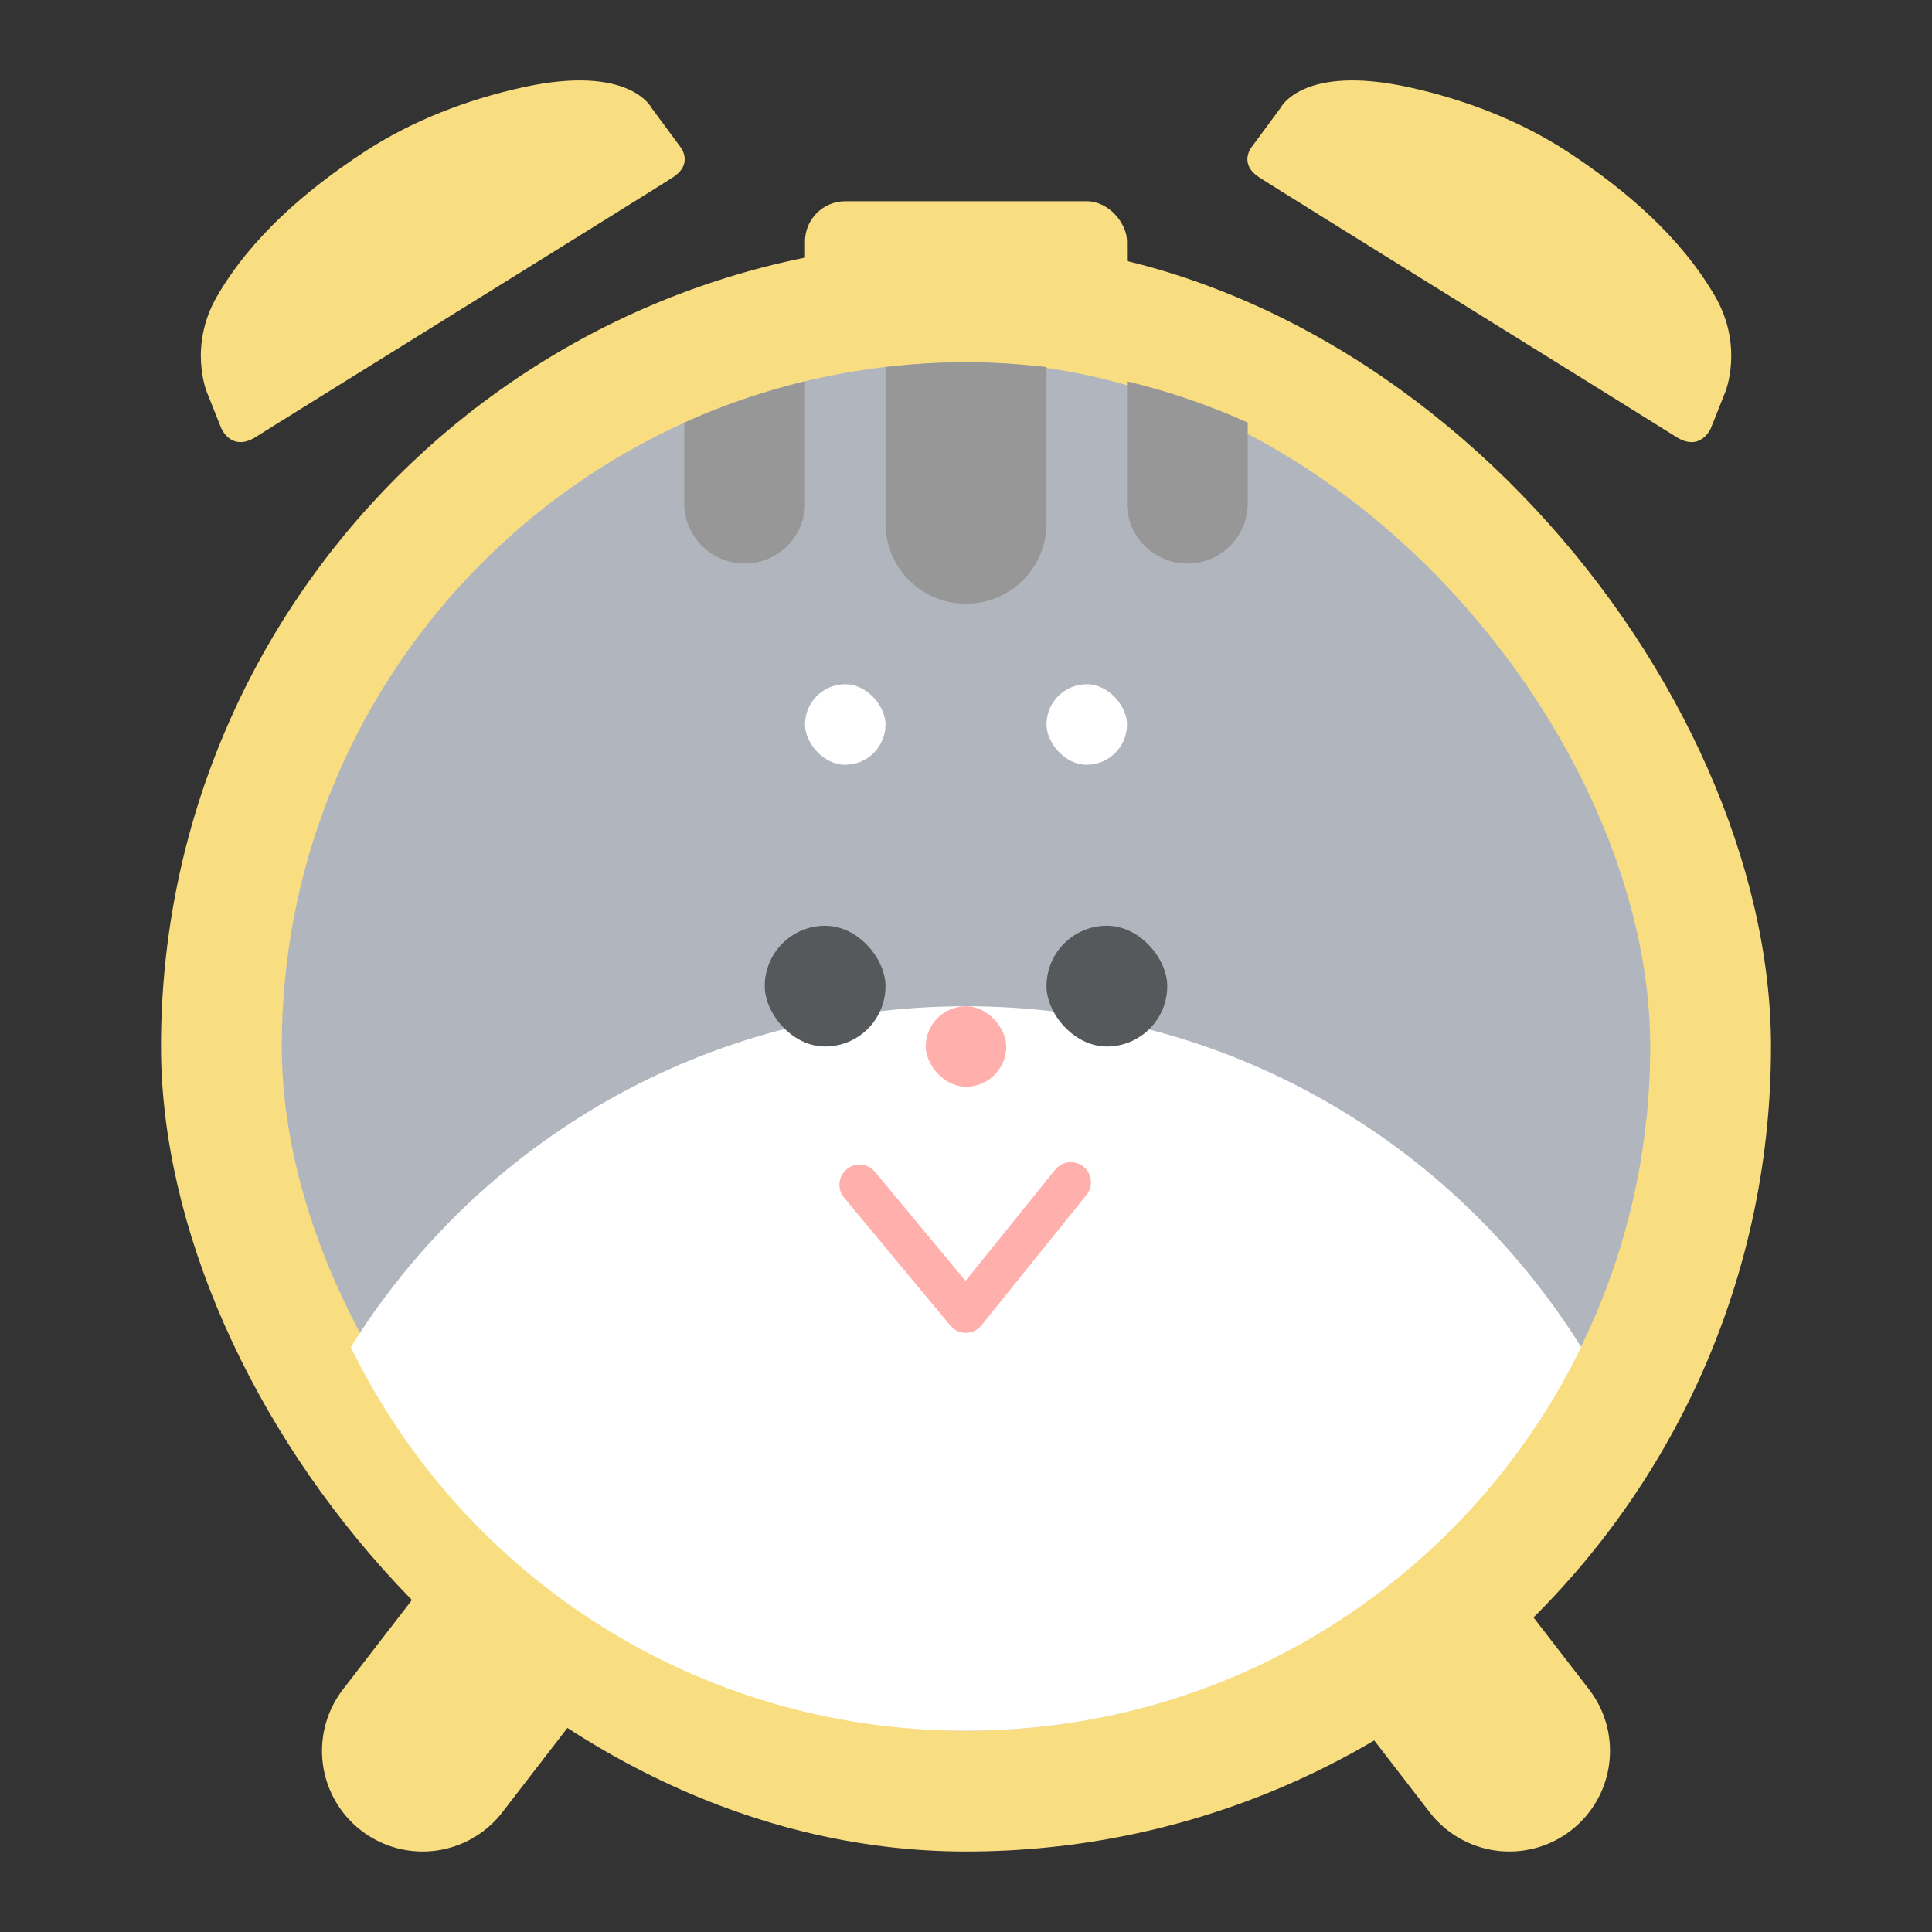 <?xml version="1.0" encoding="UTF-8" standalone="no"?>
<svg
   xmlns:dc="http://purl.org/dc/elements/1.1/"
   xmlns:cc="http://creativecommons.org/ns#"
   xmlns:rdf="http://www.w3.org/1999/02/22-rdf-syntax-ns#"
   xmlns:svg="http://www.w3.org/2000/svg"
   xmlns="http://www.w3.org/2000/svg"
   xmlns:sodipodi="http://sodipodi.sourceforge.net/DTD/sodipodi-0.dtd"
   xmlns:inkscape="http://www.inkscape.org/namespaces/inkscape"
   viewBox="0 0 192 192"
   version="1.1"
   id="svg16"
   sodipodi:docname="alarmmon.svg"
   inkscape:version="0.92.4 (5da689c313, 2019-01-14)">
  <rect x="0" y="0" width="192" height="192" fill="#333333" stroke="none"/>
  <sodipodi:namedview
     pagecolor="#ffffff"
     bordercolor="#666666"
     borderopacity="1"
     objecttolerance="10"
     gridtolerance="10"
     guidetolerance="10"
     inkscape:pageopacity="0"
     inkscape:pageshadow="2"
     inkscape:window-width="1920"
     inkscape:window-height="1017"
     id="namedview18"
     showgrid="true"
     inkscape:zoom="2.9469688"
     inkscape:cx="60.771747"
     inkscape:cy="119.95526"
     inkscape:window-x="-8"
     inkscape:window-y="-8"
     inkscape:window-maximized="1"
     inkscape:current-layer="svg16"
     inkscape:snap-global="true">
    <inkscape:grid
       type="xygrid"
       id="grid827"
       spacingx="4"
       spacingy="4" />
  </sodipodi:namedview>
  <defs
     id="defs4">
    <style
       id="style2">.a{fill:none;stroke:#b1b5bd;stroke-linecap:round;stroke-linejoin:round;isolation:isolate;opacity:0.63;}</style>
  </defs>
  <path
     style="fill:none;stroke:#f9de81;stroke-width:20;stroke-linecap:round;stroke-linejoin:round;stroke-miterlimit:4;stroke-dasharray:none;stroke-opacity:1"
     d="m 42,174 54,-70 54,70"
     id="path833"
     inkscape:connector-curvature="0"
     sodipodi:nodetypes="ccc" />
  <rect
     style="opacity:1;vector-effect:none;fill:#f9de81;fill-opacity:1;fill-rule:evenodd;stroke:none;stroke-width:80;stroke-linecap:round;stroke-linejoin:round;stroke-miterlimit:4;stroke-dasharray:none;stroke-opacity:1;paint-order:stroke fill markers"
     id="rect829"
     width="160"
     height="160"
     x="16"
     y="24"
     ry="80" />
  <rect
     style="opacity:1;vector-effect:none;fill:#b1b5bd;fill-opacity:1;fill-rule:evenodd;stroke:none;stroke-width:0;stroke-linecap:round;stroke-linejoin:round;stroke-miterlimit:4;stroke-dasharray:none;stroke-opacity:1;paint-order:stroke fill markers"
     id="rect852"
     width="136"
     height="136"
     x="28"
     y="36"
     ry="68" />
  <rect
     style="opacity:1;vector-effect:none;fill:#f9de81;fill-opacity:1;fill-rule:evenodd;stroke:none;stroke-width:80;stroke-linecap:round;stroke-linejoin:round;stroke-miterlimit:4;stroke-dasharray:none;stroke-opacity:1;paint-order:stroke fill markers"
     id="rect831"
     width="32"
     height="16"
     x="80"
     y="20"
     ry="4" />
  <path
     style="fill:#f9de81;stroke:none;stroke-width:0.992px;stroke-linecap:butt;stroke-linejoin:miter;stroke-opacity:1"
     d="m 66.891,17.611 c 2.111,-1.398 0.683,-3.066 0.683,-3.066 l -2.817,-3.812 c 0,0 -2.132,-4.376 -12.721,-2.072 -5.601,1.219 -11.123,3.345 -15.879,6.464 -5.736,3.762 -11.215,8.475 -14.599,14.338 -2.847,4.934 -1.024,9.448 -1.024,9.448 l 1.451,3.647 c 0,0 1.018,2.443 3.5,0.829 1.366,-0.888 39.815,-24.722 41.406,-25.775 z"
     id="path835"
     inkscape:connector-curvature="0"
     sodipodi:nodetypes="sccsssccss" />
  <path
     style="fill:#f9de81;stroke:none;stroke-width:0.992px;stroke-linecap:butt;stroke-linejoin:miter;stroke-opacity:1"
     d="m 125.119,17.611 c -2.111,-1.398 -0.683,-3.066 -0.683,-3.066 l 2.817,-3.812 c 0,0 2.132,-4.376 12.721,-2.072 5.601,1.219 11.123,3.345 15.879,6.464 5.736,3.762 11.215,8.475 14.599,14.338 2.847,4.934 1.024,9.448 1.024,9.448 l -1.451,3.647 c 0,0 -1.018,2.443 -3.5,0.829 -1.366,-0.888 -39.815,-24.722 -41.406,-25.775 z"
     id="path835-6"
     inkscape:connector-curvature="0"
     sodipodi:nodetypes="sccsssccss" />
  <path
     style="opacity:1;vector-effect:none;fill:#ffffff;fill-opacity:1;fill-rule:evenodd;stroke:none;stroke-width:0;stroke-linecap:round;stroke-linejoin:round;stroke-miterlimit:4;stroke-dasharray:none;stroke-opacity:1;paint-order:stroke fill markers"
     d="M 96 100 C 70.136 100 47.554 113.511 34.863 133.879 C 45.888 156.489 69.063 172 96 172 C 122.937 172 146.112 156.489 157.137 133.879 C 144.446 113.511 121.864 100 96 100 z "
     id="rect854" />
  <rect
     style="opacity:1;vector-effect:none;fill:#ffb0ac;fill-opacity:1;fill-rule:evenodd;stroke:none;stroke-width:0;stroke-linecap:round;stroke-linejoin:round;stroke-miterlimit:4;stroke-dasharray:none;stroke-opacity:1;paint-order:stroke fill markers"
     id="rect856"
     width="8"
     height="8"
     x="92"
     y="100"
     ry="4"
     rx="4" />
  <path
     style="fill:none;stroke:#ffb0ac;stroke-width:4;stroke-linecap:round;stroke-linejoin:round;stroke-opacity:1;stroke-miterlimit:4;stroke-dasharray:none"
     d="m 85.42,117.737 10.558,12.717 10.438,-12.957"
     id="path858"
     inkscape:connector-curvature="0" />
  <rect
     style="opacity:1;vector-effect:none;fill:#56595b;fill-opacity:1;fill-rule:evenodd;stroke:none;stroke-width:4;stroke-linecap:round;stroke-linejoin:round;stroke-miterlimit:4;stroke-dasharray:none;stroke-opacity:1;paint-order:stroke fill markers"
     id="rect860"
     width="12"
     height="12"
     x="76"
     y="92"
     ry="6" />
  <rect
     style="opacity:1;vector-effect:none;fill:#56595b;fill-opacity:1;fill-rule:evenodd;stroke:none;stroke-width:4;stroke-linecap:round;stroke-linejoin:round;stroke-miterlimit:4;stroke-dasharray:none;stroke-opacity:1;paint-order:stroke fill markers"
     id="rect862"
     width="12"
     height="12"
     x="104"
     y="92"
     ry="6" />
  <rect
     style="opacity:1;vector-effect:none;fill:#ffffff;fill-opacity:1;fill-rule:evenodd;stroke:none;stroke-width:4;stroke-linecap:round;stroke-linejoin:round;stroke-miterlimit:4;stroke-dasharray:none;stroke-opacity:1;paint-order:stroke fill markers"
     id="rect864"
     width="8"
     height="8"
     x="80"
     y="68"
     ry="4" />
  <rect
     style="opacity:1;vector-effect:none;fill:#ffffff;fill-opacity:1;fill-rule:evenodd;stroke:none;stroke-width:4;stroke-linecap:round;stroke-linejoin:round;stroke-miterlimit:4;stroke-dasharray:none;stroke-opacity:1;paint-order:stroke fill markers"
     id="rect866"
     width="8"
     height="8"
     x="104"
     y="68"
     ry="4" />
  <path
     style="opacity:1;vector-effect:none;fill:#979797;fill-opacity:1;fill-rule:evenodd;stroke:none;stroke-width:4;stroke-linecap:round;stroke-linejoin:round;stroke-miterlimit:4;stroke-dasharray:none;stroke-opacity:1;paint-order:stroke fill markers"
     d="M 80 37.896 C 75.834 38.894 71.824 40.274 68 41.996 L 68 50 C 68 53.324 70.676 56 74 56 C 77.324 56 80 53.324 80 50 L 80 37.896 z "
     id="rect868" />
  <path
     style="opacity:1;vector-effect:none;fill:#979797;fill-opacity:1;fill-rule:evenodd;stroke:none;stroke-width:4;stroke-linecap:round;stroke-linejoin:round;stroke-miterlimit:4;stroke-dasharray:none;stroke-opacity:1;paint-order:stroke fill markers"
     d="M 96 36 C 93.291 36 90.625 36.175 88 36.48 L 88 52 C 88 56.432 91.568 60 96 60 C 100.432 60 104 56.432 104 52 L 104 36.48 C 101.375 36.175 98.709 36 96 36 z "
     id="rect870" />
  <path
     style="opacity:1;vector-effect:none;fill:#979797;fill-opacity:1;fill-rule:evenodd;stroke:none;stroke-width:4;stroke-linecap:round;stroke-linejoin:round;stroke-miterlimit:4;stroke-dasharray:none;stroke-opacity:1;paint-order:stroke fill markers"
     d="M 112 37.896 L 112 50 C 112 53.324 114.676 56 118 56 C 121.324 56 124 53.324 124 50 L 124 41.996 C 120.176 40.274 116.166 38.894 112 37.896 z "
     id="rect868-0" />
</svg>
